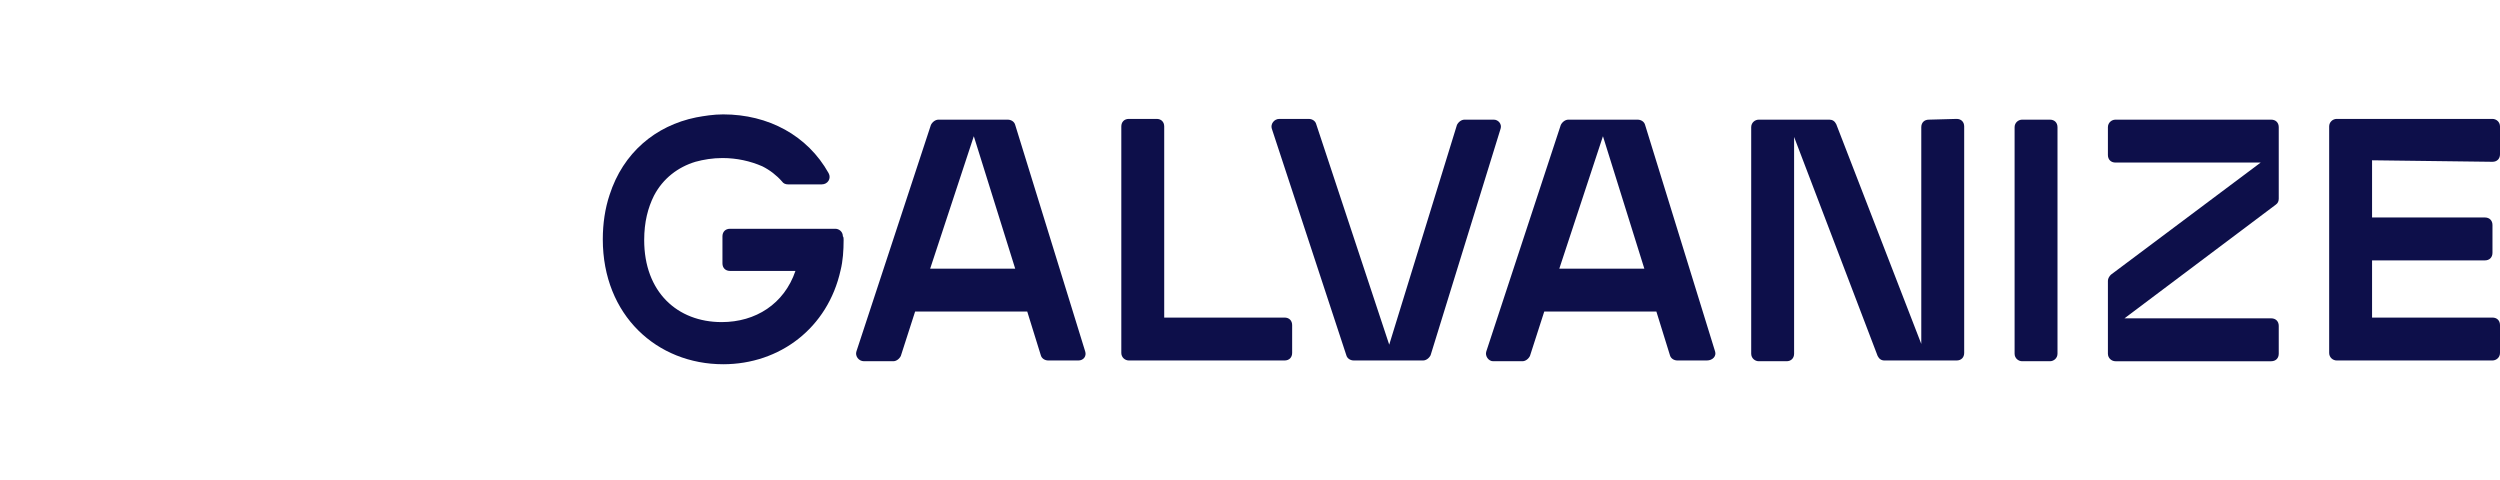 <svg xmlns="http://www.w3.org/2000/svg" xmlns:xlink="http://www.w3.org/1999/xlink" version="1.1" id="Layer_1" x="0px" y="0px" viewBox="0 0 332.2 63.8" style="enable-background:new 0 0 332.2 63.8;" xml:space="preserve"><style type="text/css"> .st0{fill:#FFFFFF;} .st1{fill:#EF6E47;} .st2{fill:#3F64DD;} .st3{fill:#0D0F4A;}
</style><g><path class="st3" d="M256.3,15.9c-0.6,0-1,0.4-1,1v28.8L244,16.5c-0.2-0.4-0.5-0.6-0.9-0.6l-9.4,0c-0.5,0-1,0.4-1,1v30.1 c0,0.6,0.5,1,1,1l3.7,0c0.6,0,1-0.4,1-1V18.2l11.1,29.1c0.2,0.4,0.5,0.6,0.9,0.6l9.6,0c0.6,0,1-0.4,1-1l0-30.1c0-0.6-0.4-1-1-1 L256.3,15.9z"/><path class="st3" d="M272.4,15.9l-3.7,0c-0.5,0-1,0.4-1,1l0,30.1c0,0.6,0.5,1,1,1l3.7,0c0.5,0,1-0.4,1-1l0-30.1 C273.4,16.3,273,15.9,272.4,15.9z"/><path class="st3" d="M302.8,26.4v-9.5c0-0.6-0.4-1-1-1l-20.7,0c-0.5,0-1,0.4-1,1v3.7c0,0.6,0.4,1,1,1l19.3,0l-19.9,14.9 c-0.2,0.2-0.4,0.5-0.4,0.8v9.7c0,0.6,0.5,1,1,1l20.7,0c0.6,0,1-0.4,1-1v-3.7c0-0.6-0.4-1-1-1l-19.5,0l20.1-15.1 C302.7,27,302.8,26.7,302.8,26.4z"/><path class="st3" d="M331.2,21.5c0.6,0,1-0.4,1-1v-3.7c0-0.6-0.5-1-1-1l-20.7,0c-0.5,0-1,0.4-1,1l0,30.1c0,0.6,0.5,1,1,1l20.7,0 c0.5,0,1-0.4,1-1v-3.7c0-0.6-0.4-1-1-1l-16,0v-7.6l15,0c0.6,0,1-0.4,1-1v-3.7c0-0.6-0.4-1-1-1l-15,0v-7.6L331.2,21.5z"/><path class="st3" d="M144.2,46.7l-9.3-30.1c-0.1-0.4-0.5-0.7-1-0.7l-9.2,0c-0.4,0-0.8,0.3-1,0.7l-9.9,30.1c-0.2,0.6,0.3,1.3,1,1.3 h3.9c0.4,0,0.8-0.3,1-0.7l1.9-5.9l14.9,0l1.8,5.8c0.1,0.4,0.5,0.7,1,0.7h4C144,47.9,144.4,47.3,144.2,46.7z M123.6,35.7l5.8-17.6 l5.5,17.6L123.6,35.7z"/><path class="st3" d="M149,47.9 M150,47.9l20.7,0c0.6,0,1-0.4,1-1v-3.7c0-0.6-0.4-1-1-1l-16,0l0-25.4c0-0.6-0.4-1-1-1l-3.7,0 c-0.6,0-1,0.4-1,1l0,30.1C149,47.5,149.5,47.9,150,47.9z"/><path class="st3" d="M198.5,15.9l-3.9,0c-0.4,0-0.8,0.3-1,0.7l-9,29.2l-9.7-29.3c-0.1-0.4-0.5-0.7-1-0.7l-3.9,0 c-0.7,0-1.2,0.7-1,1.3l9.9,30.1c0.1,0.4,0.5,0.7,1,0.7l9.2,0c0.4,0,0.8-0.3,1-0.7l9.3-30.1C199.6,16.5,199.1,15.9,198.5,15.9z"/><path class="st3" d="M227.9,46.7l-9.3-30.1c-0.1-0.4-0.5-0.7-1-0.7l-9.2,0c-0.4,0-0.8,0.3-1,0.7l-9.9,30.1 c-0.2,0.6,0.3,1.3,0.9,1.3h3.9c0.4,0,0.8-0.3,1-0.7l1.9-5.9l14.9,0l1.8,5.8c0.1,0.4,0.5,0.7,1,0.7h3.9 C227.6,47.9,228.1,47.3,227.9,46.7z M207.2,35.7l5.8-17.6l5.5,17.6L207.2,35.7z"/><path class="st3" d="M112.1,31.9c0,1.4-0.1,2.8-0.4,4c-1.7,7.7-8.1,12.5-15.6,12.5c-8.8,0-16-6.5-16-16.6c0-2.1,0.3-4.1,0.9-5.9 c1.8-5.6,6.1-9.2,11.5-10.3c1.1-0.2,2.3-0.4,3.6-0.4c6,0,11.2,2.8,14,7.8c0.4,0.7-0.1,1.5-0.9,1.5h-4.5c-0.3,0-0.6-0.1-0.8-0.4 c-0.7-0.8-1.6-1.5-2.6-2C99.7,21.4,97.9,21,96,21c-1.3,0-2.5,0.2-3.6,0.5c-2.3,0.7-4.3,2.2-5.5,4.5c-0.8,1.6-1.3,3.5-1.3,5.9 c0,6.9,4.4,10.9,10.3,10.9c4.5,0,8.3-2.4,9.8-6.8H97c-0.6,0-1-0.4-1-1v-3.6c0-0.6,0.4-1,1-1h14c0.5,0,1,0.4,1,1 C112.1,31.5,112.1,31.7,112.1,31.9z"/></g></svg>